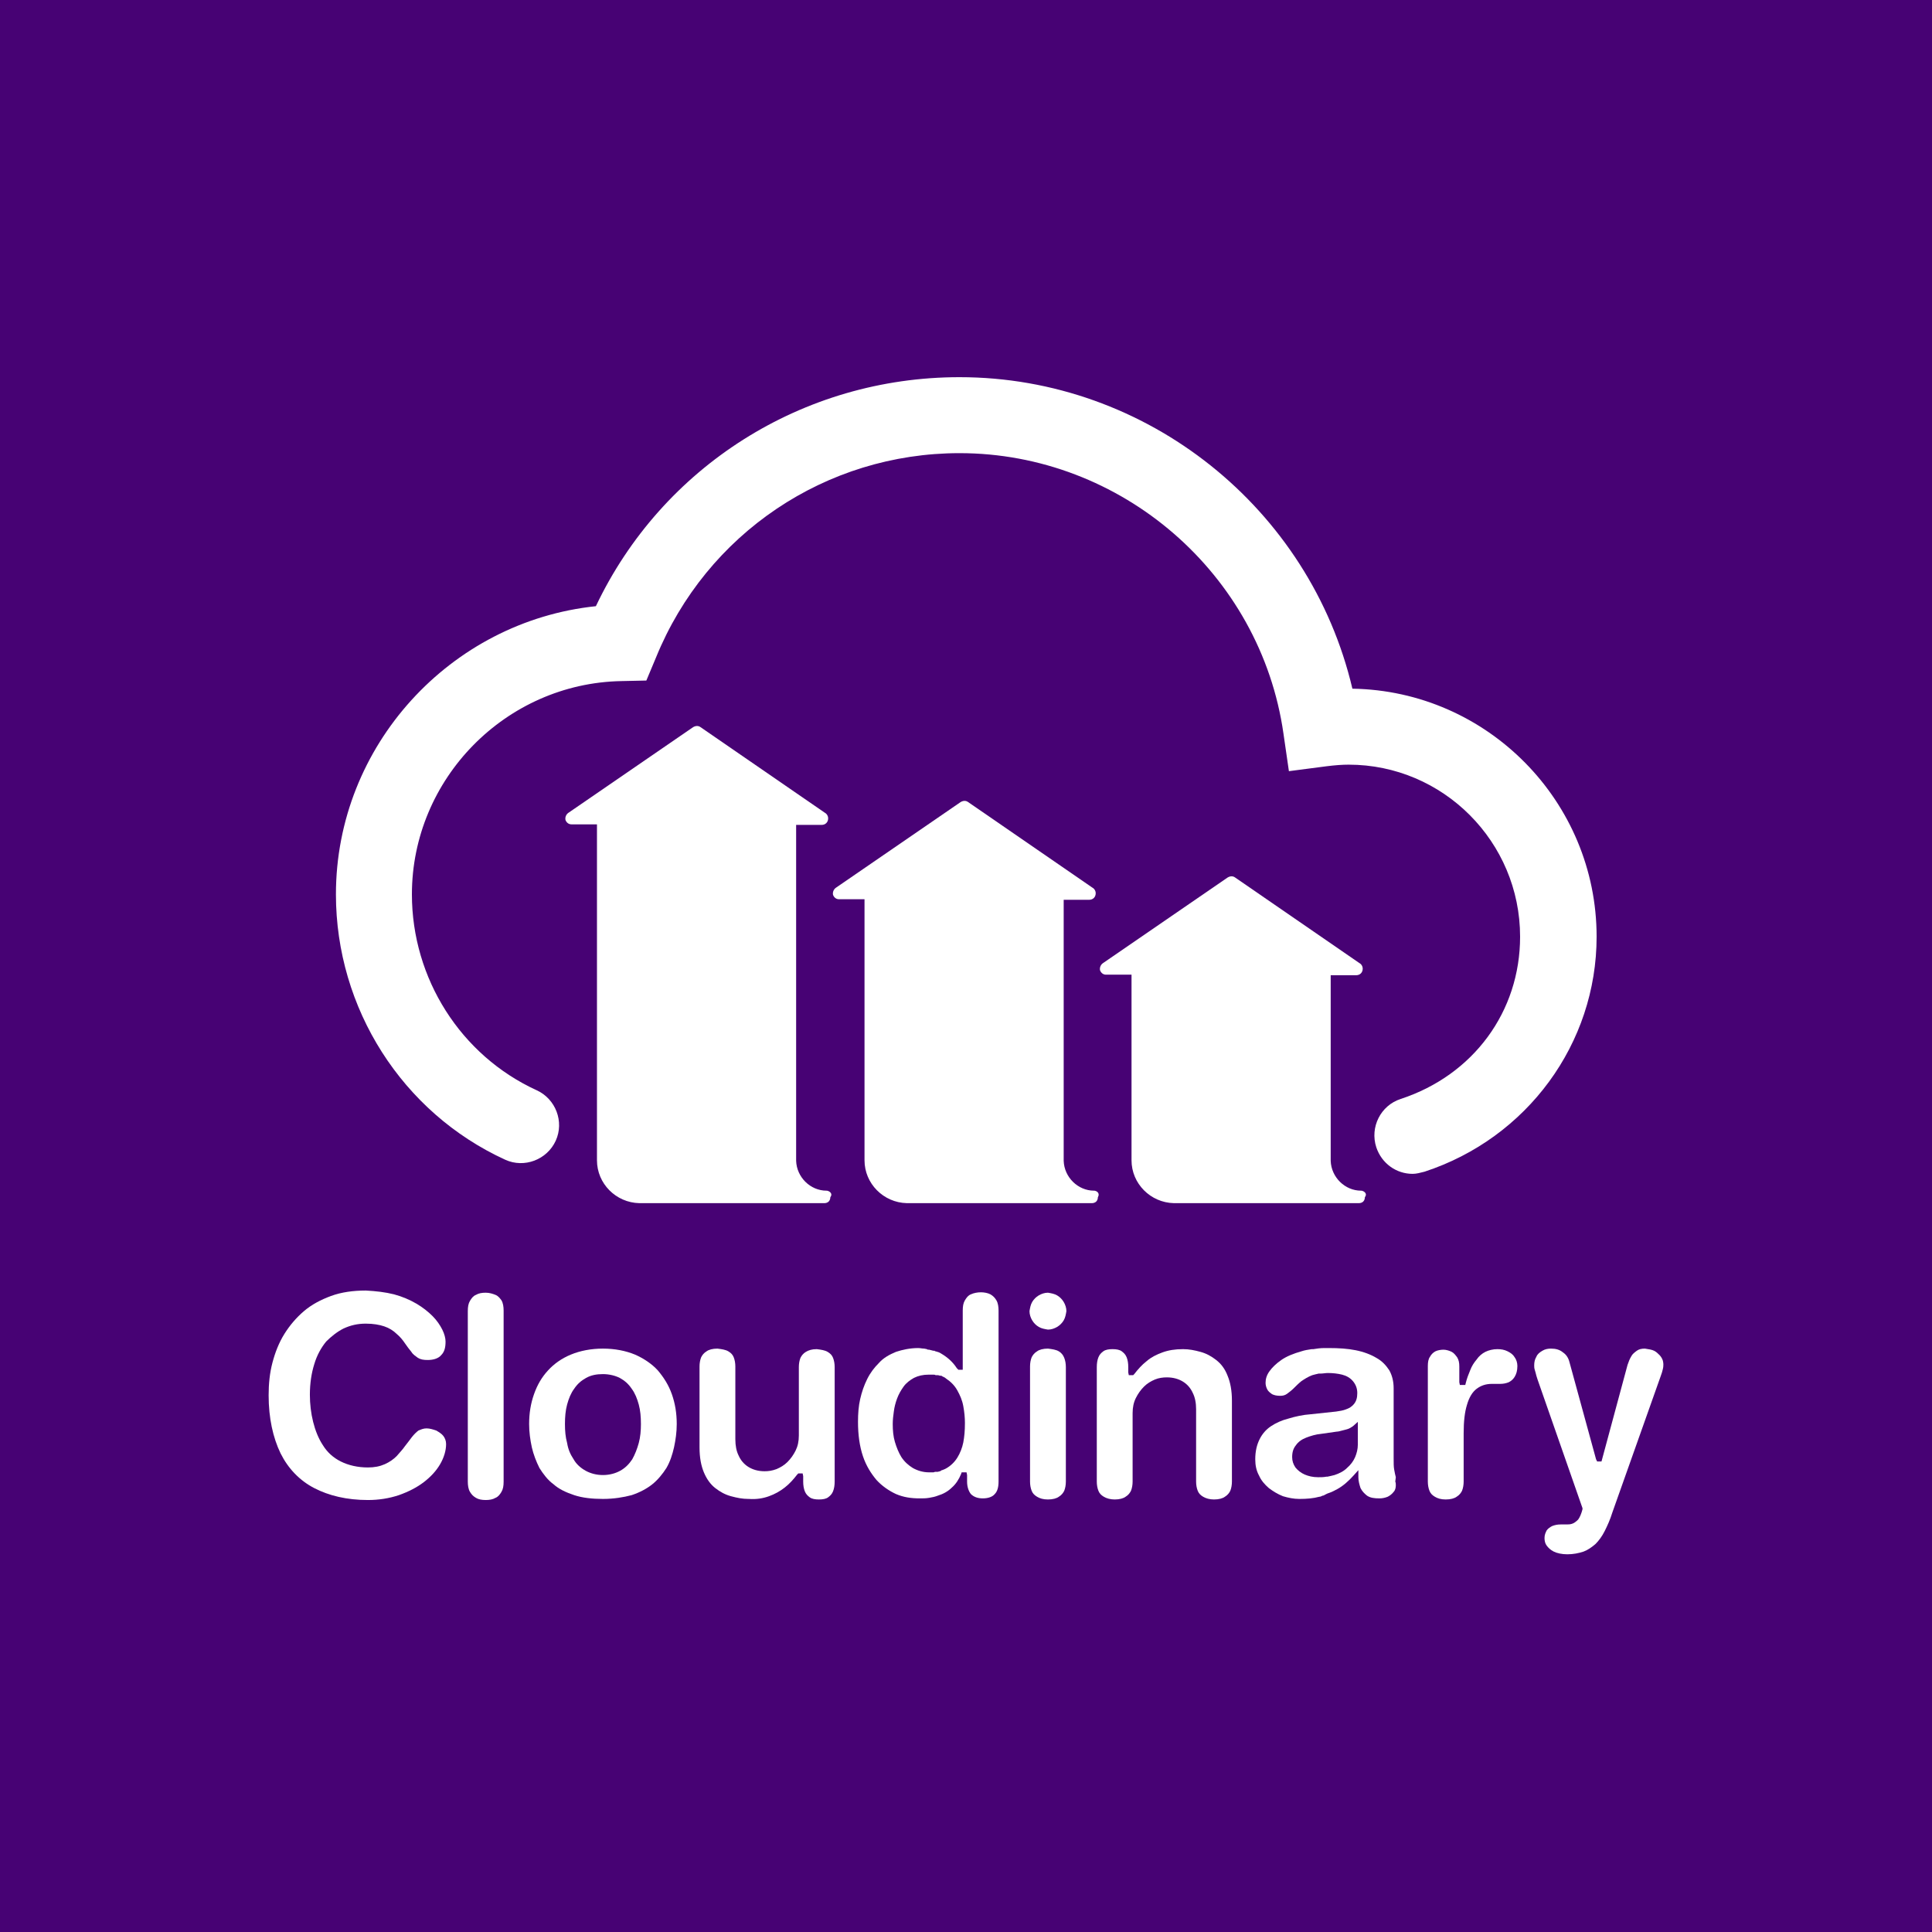 <?xml version="1.0" encoding="utf-8"?>
<!-- Generator: Adobe Illustrator 23.0.2, SVG Export Plug-In . SVG Version: 6.00 Build 0)  -->
<svg version="1.1" id="Layer_1" xmlns="http://www.w3.org/2000/svg" xmlns:xlink="http://www.w3.org/1999/xlink" x="0px" y="0px"
	 viewBox="0 0 356 356" style="enable-background:new 0 0 356 356;" xml:space="preserve">
<style type="text/css">
	.st0{fill:#470274;}
	.st1{fill:#FFFFFF;}
</style>
<g>
	<rect class="st0" width="356" height="356"/>
</g>
<g>
	<g>
		<path class="st1" d="M260.3,216.3c-3,0-5.7-1.9-6.7-4.9c-1.2-3.7,0.8-7.7,4.5-8.9c13.4-4.4,22-16.1,22-29.9
			c0-17.5-14.2-31.7-31.6-31.7c-1.2,0-2.5,0.1-4.1,0.3l-6.9,0.9l-1-6.9c-4.2-29.5-29.9-51.7-59.7-51.7c-24.6,0-46.6,14.8-55.9,37.6
			l-1.8,4.3l-4.6,0.1c-21.3,0.4-38.6,18-38.6,39.3c0,15.5,9,29.7,23,36.1c3.5,1.6,5.1,5.8,3.5,9.3s-5.8,5.1-9.3,3.5
			c-19-8.7-31.2-27.9-31.2-48.9c0-27.4,21.1-50.3,47.9-53.1c12.2-25.7,38.1-42.2,67-42.2c34.6,0,64.6,24.2,72.4,57.4
			c24.9,0.4,45,20.8,45,45.7c0,19.7-12.8,37.1-31.7,43.3C261.7,216.1,261,216.3,260.3,216.3z"/>
		<path class="st1" d="M152.7,219.5L152.7,219.5L152.7,219.5L152.7,219.5L152.7,219.5L152.7,219.5L152.7,219.5L152.7,219.5
			L152.7,219.5L152.7,219.5L152.7,219.5L152.7,219.5L152.7,219.5L152.7,219.5L152.7,219.5L152.7,219.5L152.7,219.5L152.7,219.5
			L152.7,219.5L152.7,219.5L152.7,219.5L152.7,219.5L152.7,219.5L152.7,219.5C152.6,219.5,152.6,219.5,152.7,219.5
			C152.6,219.5,152.6,219.5,152.7,219.5C152.6,219.5,152.6,219.5,152.7,219.5L152.7,219.5C152.6,219.5,152.6,219.5,152.7,219.5
			C152.6,219.5,152.6,219.5,152.7,219.5C152.6,219.5,152.6,219.5,152.7,219.5L152.7,219.5C152.6,219.5,152.6,219.5,152.7,219.5
			L152.7,219.5c-0.2-0.1-0.3-0.1-0.4-0.1l0,0l0,0l0,0l0,0l0,0l0,0l0,0l0,0l0,0l0,0l0,0l0,0l0,0l0,0l0,0l0,0l0,0l0,0l0,0l0,0l0,0l0,0
			l0,0c-3,0-5.5-2.5-5.6-5.5V152h4.7l0,0c0.7,0,1.2-0.5,1.2-1.2c0-0.5-0.3-0.9-0.7-1.1L129.1,134c-0.4-0.3-0.9-0.3-1.4,0l-23,15.8
			c-0.4,0.3-0.6,0.8-0.5,1.3c0.2,0.5,0.6,0.8,1.1,0.8h4.7v61.9c0,4.3,3.5,7.8,7.8,7.9h0.1h34l0,0c0.3,0,0.6-0.1,0.8-0.3l0,0l0,0l0,0
			l0,0l0,0l0,0l0,0l0,0l0,0l0,0l0,0l0,0l0,0c0.2-0.2,0.3-0.5,0.3-0.8l0,0l0,0l0,0l0,0l0,0l0,0l0,0l0,0
			C153.4,220.1,153.1,219.7,152.7,219.5z"/>
		<path class="st1" d="M202,219.5L202,219.5C201.9,219.5,201.9,219.5,202,219.5L202,219.5C201.9,219.5,201.9,219.5,202,219.5
			L202,219.5L202,219.5L202,219.5L202,219.5C201.9,219.5,201.9,219.5,202,219.5L202,219.5L202,219.5
			C201.9,219.5,201.9,219.5,202,219.5C201.9,219.5,201.9,219.5,202,219.5L202,219.5L202,219.5L202,219.5L202,219.5L202,219.5
			C201.9,219.5,201.9,219.5,202,219.5C201.9,219.5,201.9,219.5,202,219.5L202,219.5L202,219.5C201.9,219.5,201.9,219.5,202,219.5
			C201.9,219.5,201.9,219.5,202,219.5C201.9,219.5,201.9,219.5,202,219.5C201.9,219.5,201.9,219.5,202,219.5
			C201.9,219.5,201.9,219.5,202,219.5C201.9,219.5,201.9,219.5,202,219.5C201.9,219.5,201.9,219.5,202,219.5
			C201.9,219.5,201.9,219.5,202,219.5C201.9,219.5,201.9,219.5,202,219.5L202,219.5L202,219.5c-0.2-0.1-0.3-0.1-0.4-0.1l0,0l0,0l0,0
			l0,0l0,0l0,0l0,0l0,0l0,0l0,0l0,0l0,0l0,0l0,0l0,0l0,0l0,0l0,0l0,0l0,0l0,0l0,0l0,0c-3,0-5.5-2.5-5.6-5.5v-48.1h4.7l0,0
			c0.7,0,1.2-0.5,1.2-1.2c0-0.5-0.3-0.9-0.7-1.1l-22.8-15.7c-0.4-0.3-0.9-0.3-1.4,0l-23,15.8c-0.4,0.3-0.6,0.8-0.5,1.3
			c0.2,0.5,0.6,0.8,1.1,0.8h4.7v48.1c0,4.3,3.5,7.8,7.8,7.9h0.1h34l0,0c0.3,0,0.6-0.1,0.8-0.3l0,0l0,0l0,0l0,0l0,0l0,0l0,0l0,0l0,0
			l0,0l0,0l0,0l0,0c0.2-0.2,0.3-0.5,0.3-0.8l0,0l0,0l0,0l0,0l0,0l0,0l0,0l0,0C202.6,220.1,202.4,219.7,202,219.5z"/>
		<path class="st1" d="M251.2,219.5L251.2,219.5L251.2,219.5L251.2,219.5L251.2,219.5L251.2,219.5L251.2,219.5L251.2,219.5
			L251.2,219.5L251.2,219.5L251.2,219.5L251.2,219.5L251.2,219.5L251.2,219.5L251.2,219.5L251.2,219.5L251.2,219.5L251.2,219.5
			L251.2,219.5L251.2,219.5L251.2,219.5L251.2,219.5L251.2,219.5L251.2,219.5C251.2,219.5,251.1,219.5,251.2,219.5
			C251.1,219.5,251.1,219.5,251.2,219.5L251.2,219.5C251.1,219.5,251.1,219.5,251.2,219.5L251.2,219.5
			C251.1,219.5,251.1,219.5,251.2,219.5C251.1,219.5,251.1,219.5,251.2,219.5C251.1,219.5,251.1,219.5,251.2,219.5
			C251.1,219.5,251.1,219.5,251.2,219.5L251.2,219.5c-0.2-0.1-0.3-0.1-0.4-0.1l0,0l0,0l0,0l0,0l0,0l0,0l0,0l0,0l0,0l0,0l0,0l0,0l0,0
			l0,0l0,0l0,0l0,0l0,0l0,0l0,0l0,0l0,0l0,0c-3,0-5.5-2.5-5.6-5.5v-34.2h4.7l0,0c0.7,0,1.2-0.5,1.2-1.2c0-0.5-0.3-0.9-0.7-1.1
			l-22.8-15.7c-0.4-0.3-0.9-0.3-1.4,0l-23,15.8c-0.4,0.3-0.6,0.8-0.5,1.3c0.2,0.5,0.6,0.8,1.1,0.8h4.7v34.2c0,4.3,3.5,7.8,7.8,7.9
			h0.1h34l0,0c0.3,0,0.6-0.1,0.8-0.3l0,0l0,0l0,0l0,0l0,0l0,0l0,0l0,0l0,0l0,0l0,0l0,0l0,0c0.2-0.2,0.3-0.5,0.3-0.8l0,0l0,0l0,0l0,0
			l0,0l0,0l0,0l0,0C251.9,220.1,251.6,219.7,251.2,219.5z"/>
	</g>
	<g>
		<path class="st1" d="M121.2,252.5c-1.1-1.2-2.6-2.2-4.2-2.9c-1.7-0.7-3.7-1.1-5.9-1.1c-2.2,0-4.2,0.4-5.9,1.1
			c-1.7,0.7-3.1,1.7-4.2,2.9c-1.2,1.3-2,2.7-2.6,4.4c-0.6,1.7-0.9,3.5-0.9,5.5c0,1.5,0.2,2.9,0.5,4.3c0.3,1.3,0.8,2.6,1.4,3.8
			c0.7,1.1,1.5,2.2,2.6,3c1,0.9,2.3,1.5,3.8,2s3.3,0.7,5.3,0.7s3.8-0.3,5.3-0.7c1.5-0.5,2.8-1.2,3.8-2s1.9-1.9,2.6-3
			c0.7-1.2,1.1-2.5,1.4-3.8c0.3-1.4,0.5-2.8,0.5-4.3c0-2-0.3-3.8-0.9-5.5C123.2,255.2,122.3,253.8,121.2,252.5z M117.7,265.9
			c-0.3,1.1-0.7,2.1-1.2,3c-0.6,0.9-1.3,1.6-2.2,2.1c-0.9,0.5-2,0.8-3.2,0.8s-2.3-0.3-3.2-0.8c-0.9-0.5-1.7-1.2-2.2-2.1
			c-0.6-0.9-1-1.8-1.2-3c-0.3-1.1-0.4-2.2-0.4-3.5s0.1-2.5,0.4-3.6s0.7-2.1,1.3-2.9c0.6-0.9,1.3-1.5,2.2-2c0.9-0.5,1.9-0.7,3.1-0.7
			l0,0c1.2,0,2.3,0.3,3.1,0.7c0.9,0.5,1.6,1.1,2.2,2c0.6,0.8,1,1.8,1.3,2.9s0.4,2.3,0.4,3.6C118.1,263.6,118,264.8,117.7,265.9z"/>
		<path class="st1" d="M141.7,275.7c1.1-0.4,2-0.9,2.9-1.6s1.6-1.5,2.3-2.4l0.2-0.2h0.8l0.1,0.5v1c0,0.7,0.1,1.3,0.3,1.8
			s0.5,0.8,0.9,1.1c0.4,0.3,1,0.4,1.7,0.4s1.3-0.1,1.7-0.4s0.7-0.6,0.9-1.1s0.3-1.1,0.3-1.8v-21.1c0-0.6-0.1-1.2-0.3-1.7
			s-0.5-0.8-1-1.1s-1.2-0.4-2-0.5c-0.9,0-1.5,0.2-2,0.5s-0.8,0.7-1,1.1c-0.2,0.5-0.3,1.1-0.3,1.7v12.6c0,1.1-0.2,2-0.6,2.8
			c-0.4,0.8-0.9,1.5-1.5,2.1s-1.3,1-2,1.3c-0.8,0.3-1.5,0.4-2.2,0.4c-1.2,0-2.2-0.3-3-0.8s-1.4-1.2-1.8-2.1c-0.4-0.8-0.6-1.8-0.6-3
			v-13.4c0-0.6-0.1-1.2-0.3-1.7s-0.5-0.8-1-1.1s-1.2-0.4-2-0.5c-0.9,0-1.6,0.2-2,0.5c-0.5,0.3-0.8,0.7-1,1.1
			c-0.2,0.5-0.3,1.1-0.3,1.7v14.9c0,1.9,0.3,3.4,0.8,4.6s1.2,2.2,2.1,2.9c0.9,0.7,1.8,1.2,2.9,1.5c1.1,0.3,2.1,0.5,3.2,0.5h0.1
			C139.4,276.3,140.6,276.1,141.7,275.7z"/>
		<path class="st1" d="M91.3,238.6c-0.5-0.2-1.1-0.4-1.8-0.4c-0.7,0-1.3,0.1-1.8,0.4c-0.5,0.2-0.8,0.6-1.1,1.1
			c-0.3,0.5-0.4,1.1-0.4,1.9V273c0,0.7,0.1,1.4,0.4,1.9s0.6,0.8,1.1,1.1c0.5,0.3,1.1,0.4,1.8,0.4c0.7,0,1.3-0.1,1.8-0.4
			c0.5-0.2,0.8-0.6,1.1-1.1c0.3-0.5,0.4-1.1,0.4-1.9v-31.5c0-0.7-0.1-1.4-0.4-1.9C92.1,239.2,91.8,238.8,91.3,238.6z"/>
		<path class="st1" d="M306.4,250.7c-0.1-0.3-0.3-0.7-0.6-1c-0.3-0.3-0.6-0.6-1-0.8s-1-0.3-1.7-0.4c-0.6,0-1.1,0.1-1.5,0.4
			c-0.4,0.3-0.8,0.6-1,1c-0.3,0.5-0.5,1-0.7,1.6l-4.8,17.8h-0.8l-0.2-0.4l-4.9-17.9c-0.2-0.8-0.6-1.4-1.2-1.8
			c-0.6-0.5-1.3-0.7-2.2-0.7c-0.6,0-1.1,0.1-1.6,0.4c-0.5,0.3-0.9,0.6-1.1,1.1c-0.3,0.5-0.4,1-0.4,1.6c0,0.2,0,0.5,0.1,0.8
			s0.2,0.7,0.3,1.1c0.1,0.4,0.3,0.9,0.5,1.5l8,22.9v0.2c-0.2,0.8-0.5,1.5-0.8,1.9c-0.4,0.4-0.8,0.7-1.2,0.8c-0.3,0.1-0.7,0.1-1,0.1
			h-0.2h-0.8c-0.6,0-1.1,0.1-1.6,0.3c-0.4,0.2-0.8,0.5-1,0.8c-0.2,0.4-0.4,0.8-0.4,1.4c0,0.5,0.1,1,0.4,1.4s0.7,0.8,1.3,1.1
			c0.6,0.3,1.5,0.5,2.5,0.5c1.1,0,2.1-0.2,3-0.5c0.8-0.3,1.5-0.8,2.2-1.4c0.6-0.6,1.2-1.4,1.7-2.4s1-2.1,1.4-3.4l8.9-25.1
			c0.2-0.5,0.3-0.9,0.4-1.3c0.1-0.4,0.1-0.7,0.1-0.9C306.5,251.4,306.5,251.1,306.4,250.7z"/>
		<path class="st1" d="M257.2,272.2c-0.1-0.4-0.2-0.8-0.3-1.4c-0.1-0.5-0.1-1.2-0.1-2.1v-12.9c0-1.3-0.3-2.4-0.8-3.3
			c-0.6-0.9-1.3-1.7-2.4-2.3c-1-0.6-2.3-1.1-3.8-1.4c-1.5-0.3-3.1-0.4-4.9-0.4c-0.2,0-0.5,0-0.7,0H244c-0.7,0-1.4,0.1-2,0.2h-0.3
			c-0.7,0.1-1.3,0.2-1.9,0.4c-1.4,0.4-2.7,0.9-3.7,1.6c-1,0.7-1.7,1.4-2.2,2.1c-0.5,0.7-0.7,1.4-0.7,2.1c0,0.4,0.1,0.8,0.3,1.2
			s0.5,0.6,0.9,0.9c0.4,0.2,0.9,0.3,1.5,0.3c0.5,0,0.9-0.1,1.3-0.4c0.4-0.3,0.8-0.6,1.2-1s0.9-0.9,1.4-1.3c0.6-0.4,1.2-0.8,2-1.1
			c0.3-0.1,0.8-0.2,1.2-0.3c0.1,0,0.2,0,0.3,0h0.1c0.4,0,0.8-0.1,1.3-0.1c0.9,0,1.8,0.1,2.6,0.3s1.5,0.6,2,1.2
			c0.5,0.6,0.8,1.3,0.8,2.2c0,0.9-0.2,1.5-0.6,2c-0.4,0.5-0.9,0.8-1.5,1c-0.5,0.2-1.1,0.3-1.8,0.4l-4.7,0.5
			c-1.4,0.1-2.8,0.4-4.1,0.8c-1.2,0.3-2.3,0.8-3.2,1.4s-1.6,1.4-2.1,2.4s-0.8,2.2-0.8,3.7c0,1.1,0.2,2.1,0.7,3
			c0.4,0.9,1,1.6,1.8,2.3c0.8,0.6,1.6,1.1,2.6,1.5c1,0.3,2,0.5,3,0.5h0.1c1.3,0,2.5-0.1,3.6-0.4c0.2,0,0.4-0.1,0.6-0.2
			c0.2,0,0.3-0.1,0.5-0.2l0.4-0.2c0.1,0,0.2-0.1,0.3-0.1c0.6-0.2,1.1-0.5,1.5-0.7c1.1-0.6,2.1-1.5,3-2.5l0.9-1v1.3
			c0,0.7,0.2,1.4,0.4,2c0.3,0.6,0.7,1,1.2,1.4c0.6,0.4,1.3,0.5,2.3,0.5c0.5,0,1-0.1,1.5-0.3c0.4-0.2,0.8-0.5,1.1-0.9
			c0.3-0.3,0.4-0.8,0.4-1.2c0-0.2,0-0.5-0.1-0.7L257.2,272.2z M250.2,266.2c0,0.8-0.2,1.6-0.5,2.3c-0.3,0.7-0.8,1.4-1.5,2
			c-0.6,0.6-1.4,1-2.3,1.3c-0.4,0.1-0.8,0.2-1.3,0.3h-0.2c-0.5,0.1-1,0.1-1.5,0.1c-1,0-1.8-0.2-2.5-0.5s-1.3-0.8-1.7-1.3
			c-0.4-0.6-0.6-1.2-0.6-1.9c0-0.9,0.2-1.6,0.7-2.2c0.4-0.6,1.1-1.1,1.9-1.4c0.8-0.3,1.7-0.6,2.8-0.7l2.8-0.4c0.3,0,0.6-0.1,1-0.2
			s0.8-0.2,1.1-0.3c0.3-0.1,0.6-0.3,0.9-0.5l0.9-0.8L250.2,266.2L250.2,266.2z"/>
		<path class="st1" d="M63.3,244.8c1.3-0.6,2.6-0.9,4.1-0.9c1.4,0,2.5,0.2,3.4,0.5s1.7,0.8,2.3,1.4c0.6,0.5,1.1,1.1,1.5,1.7
			c0.4,0.6,0.8,1.1,1.2,1.6c0.3,0.5,0.8,0.8,1.2,1.1c0.5,0.3,1,0.4,1.8,0.4c1.1,0,2-0.3,2.5-0.9c0.6-0.6,0.8-1.4,0.8-2.5
			c0-0.6-0.2-1.4-0.6-2.2s-1-1.7-1.8-2.5s-1.8-1.6-3-2.3s-2.6-1.3-4.1-1.7c-1.6-0.4-3.3-0.6-5.2-0.7c-2.3,0-4.5,0.3-6.4,1
			s-3.6,1.6-5,2.8s-2.6,2.6-3.6,4.2c-1,1.6-1.7,3.4-2.2,5.3c-0.5,1.9-0.7,3.9-0.7,6c0,4.2,0.8,7.8,2.2,10.7c1.4,2.8,3.5,5,6.2,6.4
			s6,2.2,9.9,2.2c2,0,3.9-0.3,5.7-0.9c1.7-0.6,3.3-1.4,4.6-2.4c1.3-1,2.3-2.1,3-3.3c0.7-1.2,1.1-2.5,1.1-3.7c0-0.6-0.2-1.1-0.5-1.5
			s-0.8-0.7-1.3-1c-0.6-0.2-1.2-0.4-1.8-0.4c-0.6,0-1,0.2-1.5,0.4c-0.4,0.3-0.8,0.7-1.2,1.2c-0.4,0.5-0.8,1.1-1.3,1.7
			c-0.4,0.6-1,1.2-1.5,1.8c-0.6,0.6-1.3,1.1-2.2,1.5c-0.9,0.4-1.9,0.6-3.1,0.6c-1.9,0-3.6-0.4-5-1.1s-2.5-1.7-3.3-3
			c-0.8-1.2-1.4-2.7-1.8-4.3c-0.4-1.6-0.6-3.3-0.6-5c0-2.1,0.3-4,0.8-5.6c0.5-1.7,1.3-3.1,2.2-4.2C61,246.3,62.1,245.4,63.3,244.8z"
			/>
		<path class="st1" d="M184,241.5c0-0.7-0.1-1.4-0.4-1.9c-0.3-0.5-0.6-0.8-1.1-1.1c-1-0.5-2.5-0.5-3.6,0c-0.5,0.2-0.8,0.6-1.1,1.1
			s-0.4,1.1-0.4,1.9v10.9h-0.8l-0.3-0.3c-0.7-1.1-1.7-2-2.9-2.7c-0.3-0.2-0.6-0.3-1-0.4c-0.1,0-0.1,0-0.2-0.1H172
			c-0.3-0.1-0.5-0.1-0.8-0.2h-0.1c-0.1,0-0.2,0-0.3-0.1l-0.5-0.1c-0.4,0-0.7-0.1-1.1-0.1c-1.5,0-2.9,0.3-4.1,0.7
			c-1.2,0.5-2.3,1.1-3.1,2c-0.9,0.9-1.6,1.8-2.2,3c-0.6,1.2-1,2.4-1.3,3.7c-0.3,1.3-0.4,2.7-0.4,4.2c0,2.4,0.3,4.5,0.9,6.3
			c0.6,1.8,1.5,3.2,2.5,4.4c1,1.1,2.3,2,3.6,2.6c1.4,0.6,2.8,0.8,4.4,0.8c0.6,0,1.1,0,1.7-0.1c0.6-0.1,1.1-0.2,1.6-0.4
			c1-0.3,1.9-0.8,2.6-1.5c0.7-0.6,1.3-1.5,1.7-2.5l0.1-0.3h0.9l0.1,0.5v1.2c0,1,0.3,1.8,0.7,2.3c0.5,0.5,1.2,0.8,2.2,0.8
			s1.8-0.3,2.2-0.8c0.5-0.5,0.7-1.3,0.7-2.3L184,241.5L184,241.5z M177.5,265.8c-0.2,1-0.6,2-1.1,2.8s-1.2,1.5-2.1,2
			c-0.2,0.1-0.4,0.2-0.7,0.3c-0.1,0-0.1,0-0.2,0.1l-0.2,0.1c-0.1,0-0.3,0.1-0.4,0.1c-0.1,0-0.2,0-0.3,0h-0.1c-0.2,0-0.3,0.1-0.4,0.1
			c-0.1,0-0.2,0-0.3,0h-0.2c-0.1,0-0.2,0-0.3,0c-1.1,0-2.1-0.3-3-0.8c-0.8-0.5-1.5-1.1-2.1-2c-0.5-0.8-0.9-1.8-1.2-2.8
			s-0.4-2.1-0.4-3.3c0-0.8,0.1-1.6,0.2-2.3c0.1-0.8,0.3-1.6,0.6-2.4s0.7-1.5,1.2-2.2s1.2-1.2,1.9-1.6c0.8-0.4,1.7-0.6,2.7-0.6l0,0
			c0.1,0,0.3,0,0.4,0h0.2c0.1,0,0.2,0,0.3,0s0.3,0,0.4,0.1h0.2c0.1,0,0.2,0,0.2,0c0.2,0,0.3,0.1,0.5,0.1h0.1c0.1,0,0.1,0,0.2,0.1
			c0.2,0.1,0.5,0.2,0.7,0.4c0.9,0.6,1.6,1.3,2.1,2.2s0.9,1.8,1.1,2.9c0.2,1.1,0.3,2.1,0.3,3.1C177.8,263.7,177.7,264.7,177.5,265.8z
			"/>
		<path class="st1" d="M279.1,253.7c0.3-0.5,0.5-1.1,0.5-2c0-0.6-0.2-1.2-0.5-1.6c-0.3-0.5-0.7-0.8-1.3-1.1
			c-0.6-0.3-1.2-0.4-1.9-0.4c-0.8,0-1.6,0.2-2.2,0.5s-1.2,0.8-1.6,1.4c-0.5,0.6-0.9,1.2-1.2,2c-0.3,0.7-0.6,1.5-0.8,2.3l-0.1,0.4h-1
			l-0.1-0.5v-2.9c0-0.7-0.1-1.2-0.4-1.7c-0.3-0.4-0.6-0.8-1-1s-1-0.4-1.5-0.4s-1.1,0.1-1.5,0.3s-0.8,0.6-1,1c-0.3,0.4-0.4,1-0.4,1.7
			V273c0,0.6,0.1,1.2,0.3,1.7c0.2,0.5,0.5,0.8,1,1.1c0.5,0.3,1.1,0.5,2,0.5s1.6-0.2,2-0.5c0.5-0.3,0.8-0.7,1-1.1
			c0.2-0.5,0.3-1.1,0.3-1.7v-8.9c0-2.2,0.2-3.9,0.6-5.2c0.4-1.4,1-2.4,1.8-3s1.7-0.9,2.8-0.9h1.5c0.6,0,1.1-0.1,1.6-0.3
			C278.4,254.5,278.8,254.2,279.1,253.7z"/>
		<path class="st1" d="M224.1,250.6c-0.9-0.7-1.8-1.2-2.9-1.5c-1.1-0.3-2.1-0.5-3.2-0.5c-1.5,0-2.7,0.2-3.8,0.6
			c-1.1,0.4-2.1,0.9-2.9,1.6c-0.9,0.7-1.6,1.5-2.3,2.4l-0.2,0.2H208l-0.1-0.5v-1c0-0.7-0.1-1.3-0.3-1.8s-0.5-0.8-0.9-1.1
			s-1-0.4-1.7-0.4s-1.3,0.1-1.7,0.4c-0.4,0.3-0.7,0.6-0.9,1.1s-0.3,1.1-0.3,1.8V273c0,0.6,0.1,1.2,0.3,1.7s0.5,0.8,1,1.1
			c0.5,0.3,1.2,0.5,2,0.5c0.9,0,1.6-0.2,2-0.5c0.5-0.3,0.8-0.7,1-1.1c0.2-0.5,0.3-1.1,0.3-1.7v-12.6c0-1.1,0.2-2,0.6-2.8
			c0.4-0.8,0.9-1.5,1.5-2.1s1.3-1,2-1.3s1.5-0.4,2.2-0.4c1.2,0,2.2,0.3,3,0.8s1.4,1.2,1.8,2.1c0.4,0.8,0.6,1.8,0.6,3V273
			c0,0.6,0.1,1.2,0.3,1.7s0.5,0.8,1,1.1c0.5,0.3,1.2,0.5,2,0.5c0.9,0,1.6-0.2,2-0.5c0.5-0.3,0.8-0.7,1-1.1c0.2-0.5,0.3-1.1,0.3-1.7
			v-14.9c0-1.9-0.3-3.4-0.8-4.6C225.7,252.2,225,251.3,224.1,250.6z"/>
		<path class="st1" d="M195.1,249c-0.5-0.3-1.2-0.4-2-0.5c-0.9,0-1.6,0.2-2,0.5c-0.5,0.3-0.8,0.7-1,1.1c-0.2,0.5-0.3,1.1-0.3,1.7
			V273c0,0.6,0.1,1.2,0.3,1.7s0.5,0.8,1,1.1c0.5,0.3,1.1,0.5,2,0.5s1.6-0.2,2-0.5c0.5-0.3,0.8-0.7,1-1.1c0.2-0.5,0.3-1.1,0.3-1.7
			v-21.1c0-0.6-0.1-1.2-0.3-1.7C195.9,249.7,195.6,249.3,195.1,249z"/>
		<path class="st1" d="M194.8,238.7c-0.5-0.3-1.1-0.4-1.7-0.5c-0.6,0-1.2,0.2-1.7,0.5s-0.9,0.7-1.2,1.2s-0.4,1.1-0.5,1.7
			c0,0.6,0.2,1.2,0.5,1.7s0.7,0.9,1.2,1.2s1.1,0.4,1.7,0.5c0.6,0,1.2-0.2,1.7-0.5s0.9-0.7,1.2-1.2s0.4-1.1,0.5-1.7
			c0-0.6-0.2-1.2-0.5-1.7S195.3,239,194.8,238.7z"/>
	</g>
</g>
</svg>
